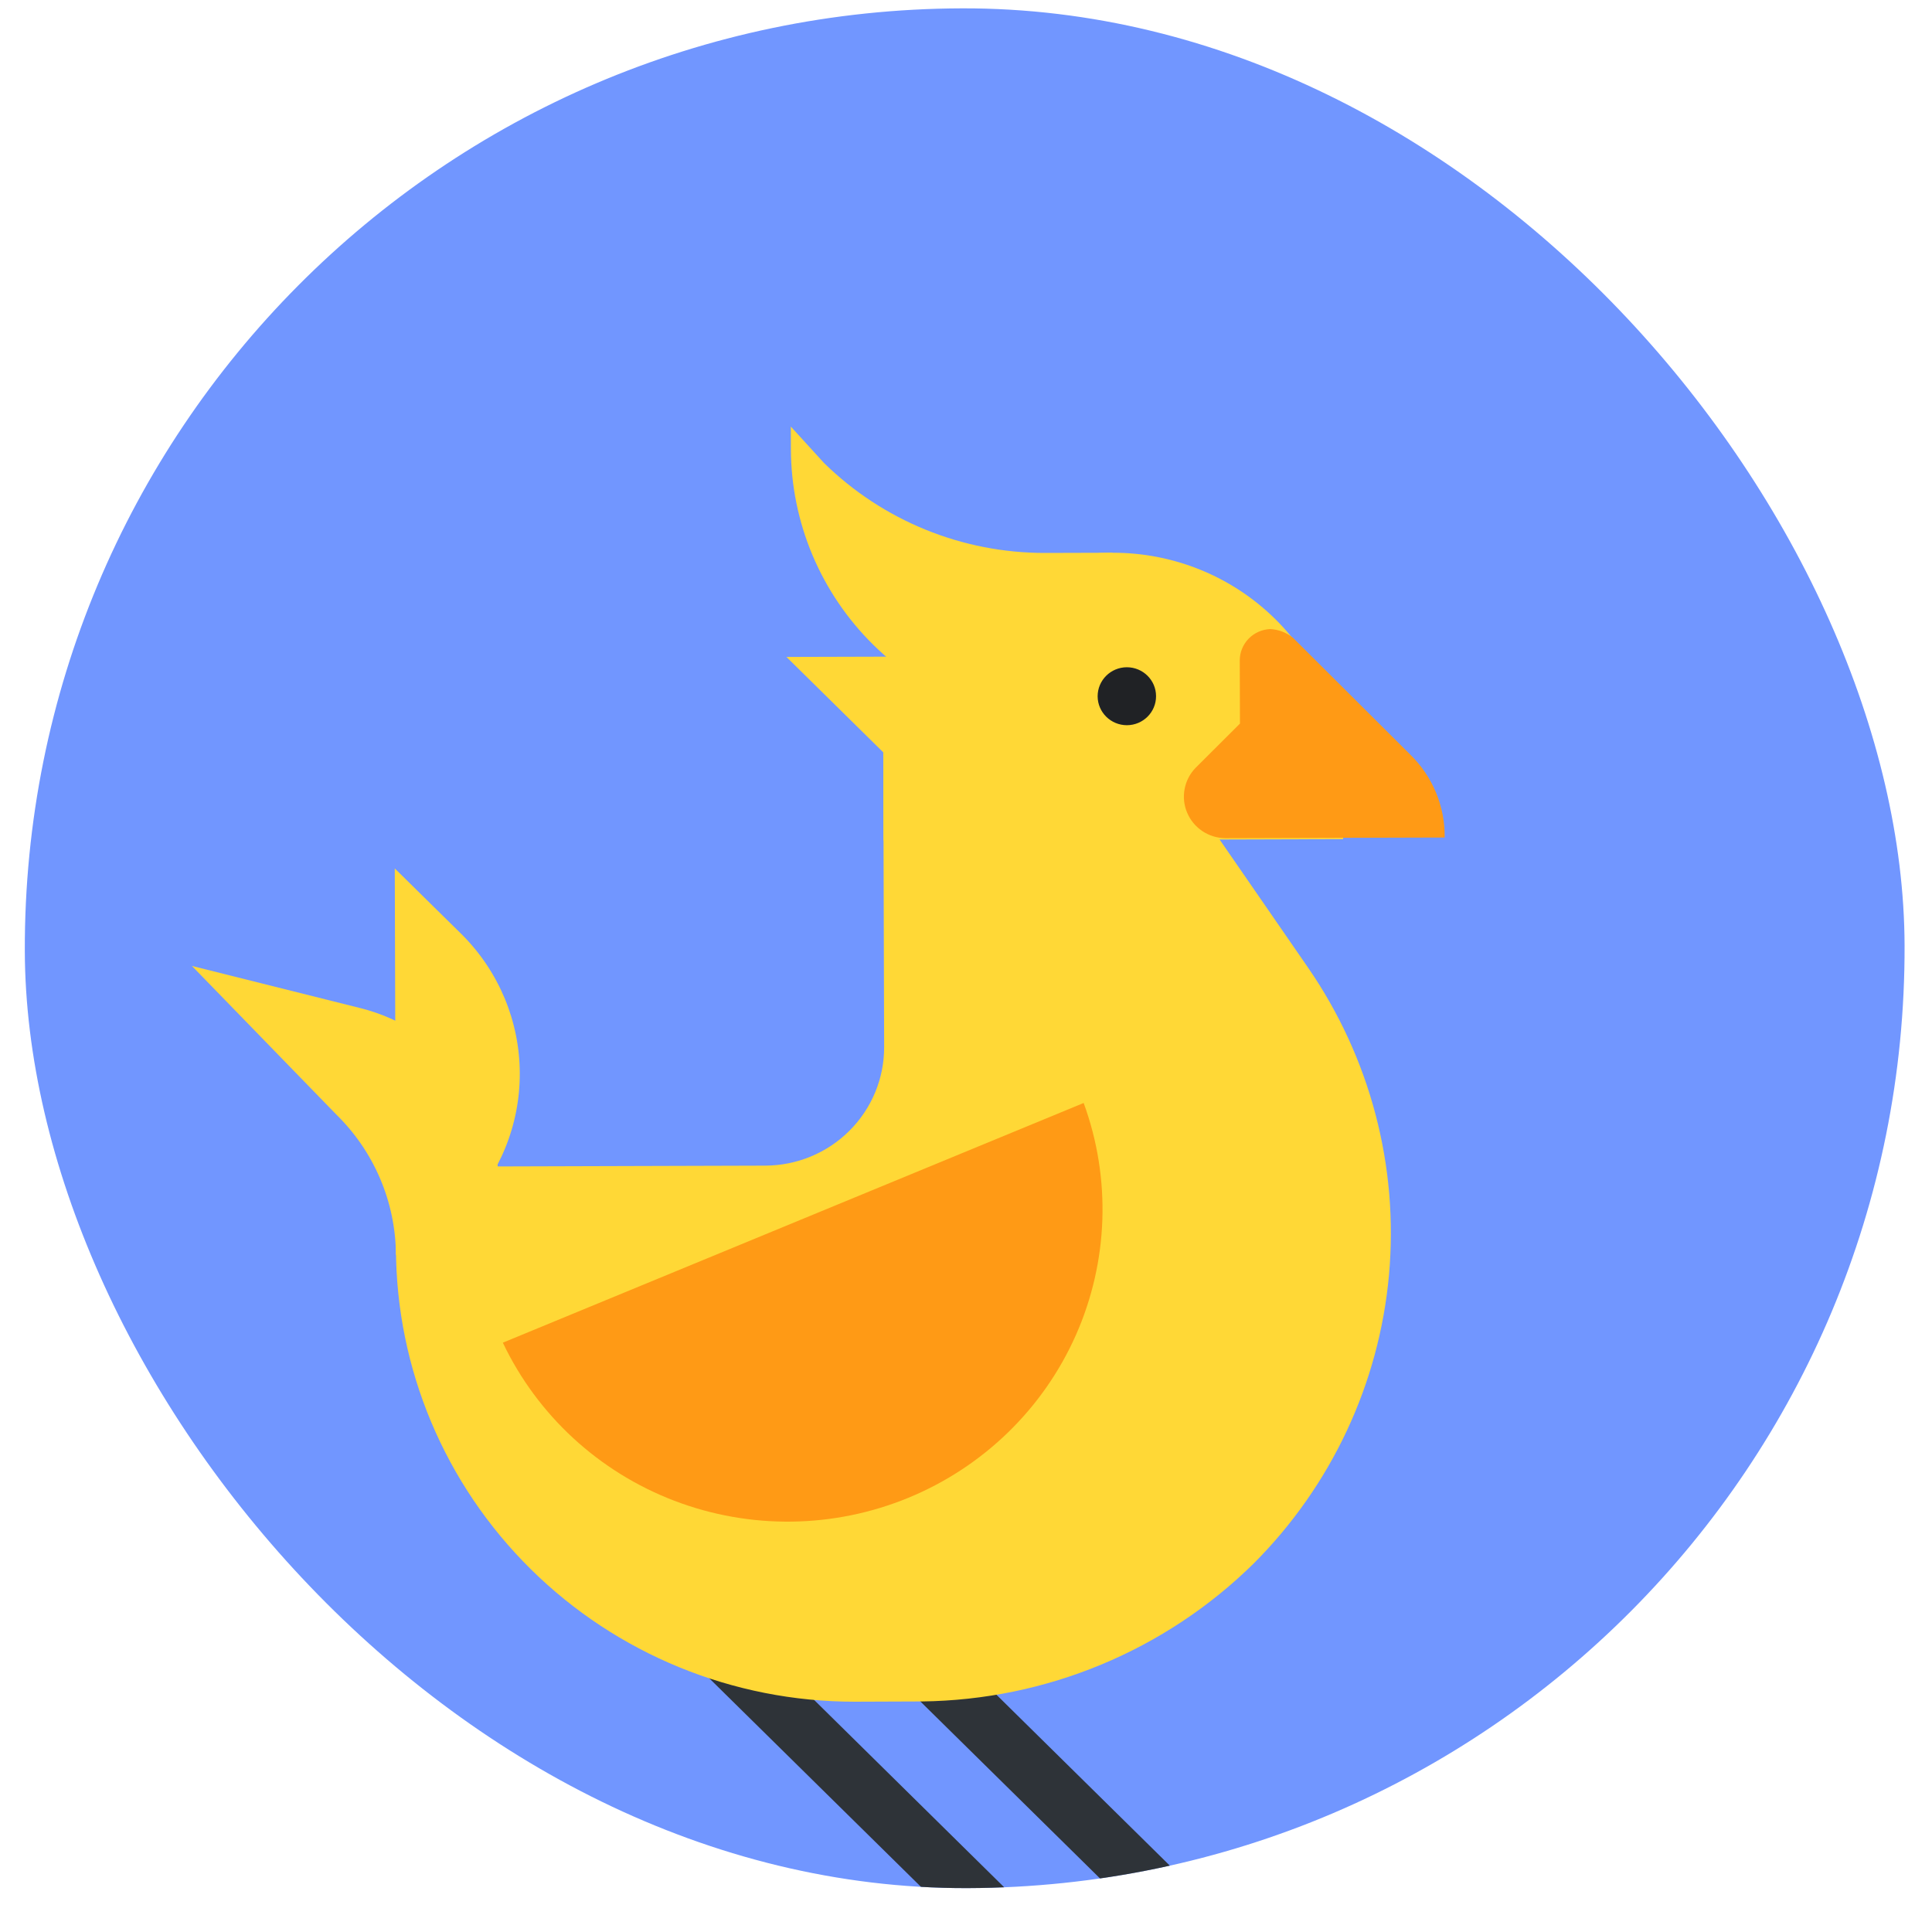 <svg width="30" height="30" viewBox="0 0 30 30" fill="none" xmlns="http://www.w3.org/2000/svg">
<g clip-path="url(#clip0_8_8512)">
<rect x="0.341" y="0.174" width="29.189" height="29.189" rx="14.595" transform="rotate(-0.174 0.341 0.174)" fill="#7196FF"/>
<path d="M11.317 25.091L10.677 25.729L15.348 30.331L15.987 29.694L11.317 25.091Z" fill="#2E3338"/>
<path d="M14.228 25.089L13.588 25.727L18.259 30.329L18.898 29.692L14.228 25.089Z" fill="#2E3338"/>
<path d="M19.471 24.274C20.673 23.069 21.415 21.487 21.568 19.799C21.721 18.111 21.276 16.423 20.311 15.025L17.281 10.636L13.712 10.646L13.729 16.257C13.731 16.744 13.537 17.212 13.19 17.558C12.844 17.904 12.373 18.099 11.881 18.1L6.144 18.117L6.148 19.388C6.154 21.256 6.906 23.046 8.241 24.365C9.575 25.684 11.383 26.424 13.267 26.424L14.312 26.42C16.248 26.398 18.099 25.628 19.471 24.274Z" fill="#FFD836"/>
<path d="M17.274 8.583C18.221 8.58 19.13 8.95 19.801 9.612C20.472 10.274 20.851 11.172 20.854 12.111L20.856 13.03L13.719 13.051L13.716 12.113C13.719 11.178 14.095 10.282 14.761 9.62C15.428 8.959 16.331 8.586 17.274 8.583Z" fill="#FFD836"/>
<path d="M21.897 11.716C22.07 11.884 22.206 12.085 22.298 12.306C22.39 12.528 22.436 12.766 22.433 13.005L19.023 13.015C18.896 13.013 18.773 12.975 18.668 12.904C18.563 12.833 18.481 12.733 18.433 12.617C18.384 12.501 18.371 12.373 18.395 12.25C18.418 12.127 18.478 12.012 18.566 11.922L19.254 11.236L19.251 10.258C19.25 10.132 19.299 10.011 19.387 9.919C19.475 9.828 19.595 9.774 19.723 9.768C19.853 9.775 19.977 9.822 20.078 9.904L21.897 11.716Z" fill="#FF9A15"/>
<path d="M17.274 8.583L16.229 8.586C14.943 8.589 13.709 8.086 12.795 7.189L12.28 6.624L12.281 6.976C12.285 8.116 12.745 9.209 13.561 10.013C14.377 10.817 15.481 11.267 16.632 11.263L17.263 11.261L17.274 8.583Z" fill="#FFD836"/>
<path d="M12.212 10.201L15.071 10.193L15.08 13.027L12.212 10.201Z" fill="#FFD836"/>
<path d="M7.808 20.849C8.345 21.977 9.299 22.856 10.472 23.304C11.646 23.752 12.948 23.735 14.109 23.256C15.27 22.777 16.2 21.873 16.706 20.732C17.212 19.59 17.256 18.299 16.827 17.127L7.808 20.849Z" fill="#FF9A15"/>
<path d="M2.98 14.999L5.215 17.299C5.508 17.585 5.742 17.925 5.902 18.3C6.062 18.675 6.146 19.078 6.148 19.486L7.745 19.481L7.742 18.367C7.738 17.744 7.526 17.14 7.139 16.65C6.753 16.159 6.213 15.81 5.604 15.656L2.98 14.999Z" fill="#FFD836"/>
<path d="M7.191 18.818L7.014 18.994C6.942 19.064 6.85 19.111 6.751 19.129C6.652 19.147 6.549 19.136 6.456 19.096C6.364 19.057 6.285 18.991 6.229 18.907C6.174 18.824 6.145 18.726 6.146 18.626L6.13 13.485L7.178 14.517C7.748 15.09 8.069 15.861 8.071 16.665C8.074 17.469 7.758 18.242 7.191 18.818Z" fill="#FFD836"/>
<path d="M17.499 11.261C17.75 11.26 17.952 11.058 17.951 10.81C17.951 10.561 17.747 10.361 17.497 10.361C17.246 10.362 17.044 10.564 17.044 10.812C17.045 11.061 17.249 11.261 17.499 11.261Z" fill="#202225"/>
</g>
<defs>
<clipPath id="clip0_8_8512">
<rect x="0.341" y="0.174" width="29.189" height="29.189" rx="14.595" transform="rotate(-0.174 0.341 0.174)" fill="white"/>
</clipPath>
</defs>
</svg>
